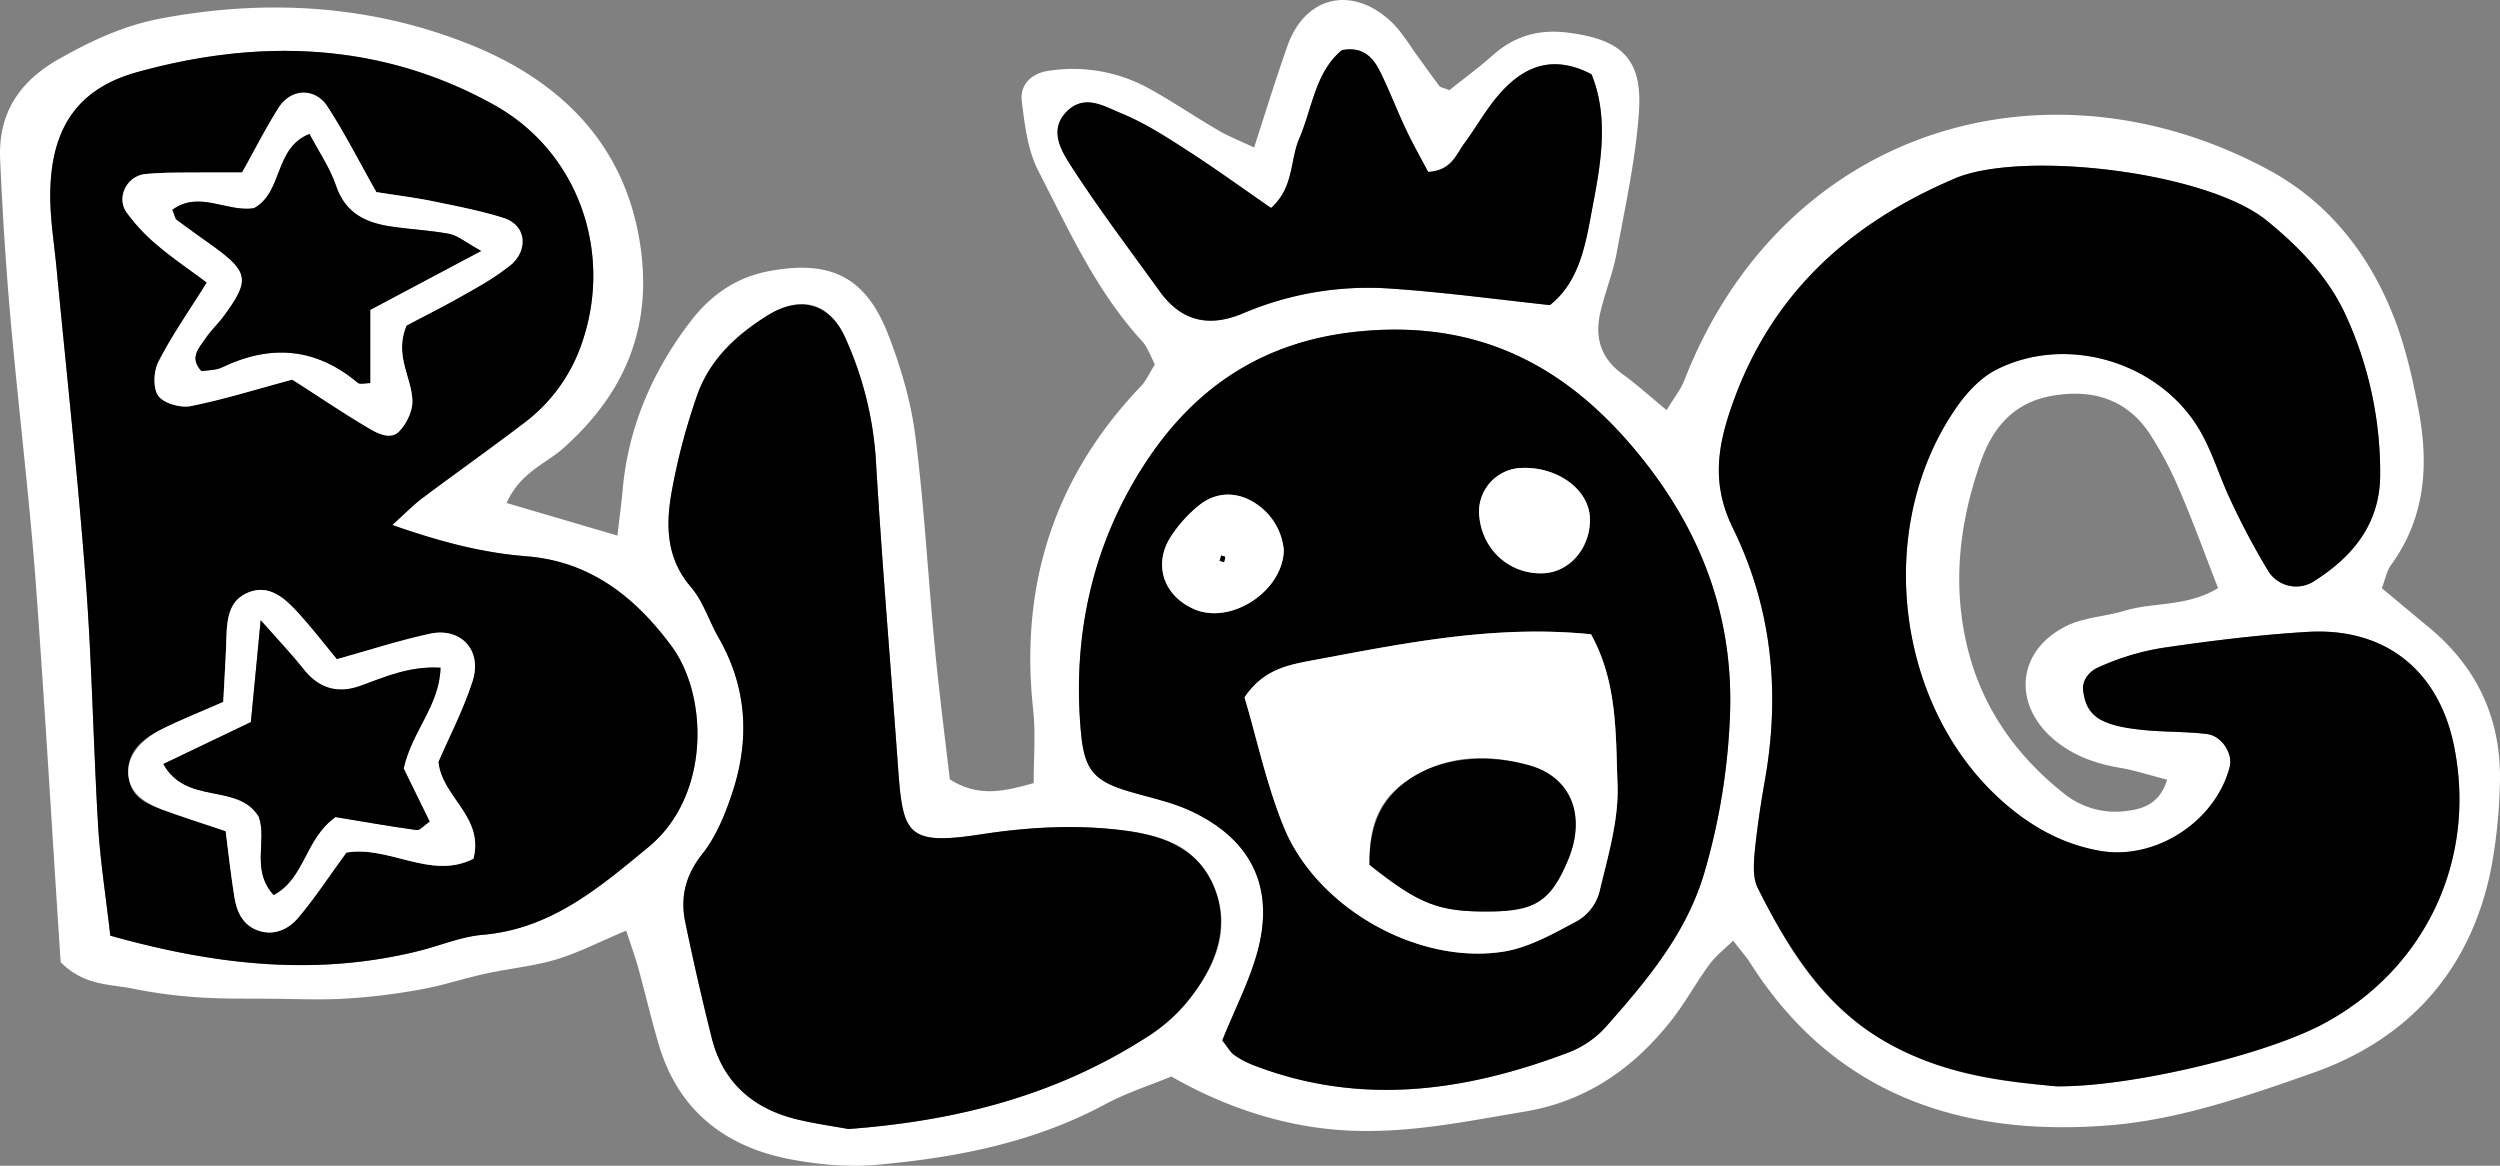 <svg xmlns="http://www.w3.org/2000/svg" width="942.5" height="439.5" viewBox="0.031 -0.003 942.442 439.458" style=""><rect x="0.031" y="-0.003" width="942.442" height="439.458" fill="#808080" stroke="none"/><g><title>sml63_154464826</title><g data-name="Layer 2"><path d="M191 189.6l41.8 12.3c.7-6.3 1.4-11.4 1.9-16.6 2-23.8 11-44.8 25.3-63.7 7.4-9.8 16.8-16.8 29.4-19.3 23.7-4.6 37.3 2 45.8 24.7 4.6 12 8.3 24.7 9.9 37.4 3.4 26.7 4.8 53.5 7.4 80.3 1.6 16.5 3.7 33 5.6 49.1 10.8 6.8 20.2 4.6 31.6 1.4 0-9.6.8-18.8-.2-27.7-5.1-47.1 8-87.9 40.9-122.2 1.8-2 2.9-4.6 5-7.9-1.5-2.9-2.7-6.5-5-9-17.2-18.8-27.5-41.8-38.9-63.9-4.1-7.9-5.2-17.6-6.3-26.6-.7-6.2 4-10.4 10.1-11.2a59.2 59.2 0 0 1 37.6 6.5c9 4.9 17.4 10.7 26.2 15.8 3.8 2.3 8 3.9 13.7 6.6 4.4-13.6 8.2-25.9 12.5-38.1 6.6-19 24.4-23.2 39.2-9.3 4 3.8 6.8 8.7 10.1 13.2s5.3 7.4 8.1 11.1c.5.5 1.6.6 3.7 1.5 5.1-4.1 11-8.4 16.5-13.3 8.2-7.2 17.3-9.8 28.2-8.4 20.6 2.6 28.4 10.1 26.7 30.9-1.3 17.4-5.1 34.7-8.3 52-1.3 7.2-4.1 14.2-5.9 21.4-2.6 9.8-.6 18.2 8.2 24.5 5.2 3.8 10 8.1 16.5 13.5 2.5-4.2 5.2-7.5 6.7-11.3 37.3-95.4 136.6-124.2 220-79.4 22.9 12.3 38.3 32 47.6 56 4.3 11.1 7 23.1 9.2 34.8 3.9 20.7 2.5 40.6-10.5 58.4-1.5 2.1-2 5-3.4 8.6l16.8 14c19.4 15.6 28.7 36 27.7 60.8a192.8 192.8 0 0 1-3.7 33c-8.2 37.5-31.6 62.7-67.2 75.1-24.4 8.6-49.7 17.3-75.1 19.5-55.8 4.8-104.7-10.7-136.7-61.3-1.5-2.3-3.4-4.4-6.3-8.2-3.4 3.3-6.8 5.9-9.2 9.3-4.9 6.7-8.9 14.1-14 20.6-14.2 18.1-32 30.6-55.2 34.5s-43.7 8.2-66.2 7.2-45.4-7.9-67.2-20.4c-7.9 3.3-16.8 6.1-24.8 10.4-26.7 14.4-55.7 20.1-85.3 22.8-10.9 1.1-22.3.1-33.1-1.9-24.6-4.6-42.4-18.1-49.9-42.9-2.9-9.7-5.2-19.7-7.9-29.5-1.2-4.2-2.7-8.4-4.5-13.9-9.6 4-17.6 8.2-26.1 10.8s-18.2 3.5-27.2 5.5-16.1 4.5-24.3 5.9a232 232 0 0 1-27.5 3.4c-9.2.6-18.5.2-27.8.1s-18.5.1-27.8-.5a185.4 185.4 0 0 1-24.7-3.2c-8.9-1.9-18.8-1-27.8-10.1-3.1-46.9-5.9-95.8-9.5-144.6-2.5-32.3-6.4-64.5-9.3-96.8C2.3 101.1 1 80.7.1 60.4c-.9-17.4 7-29.7 22.4-38.3C34.7 15.2 47 9.5 61 6.9c40.2-7.5 79.9-5 117.5 10.4 33 13.6 57.2 37.1 62.9 75.1 4.7 31.4-6.1 56.3-29.3 76.8-6.7 5.8-16 9-21.1 20.4zm584.3 219.9c27.8.3 77.8-11.7 99.7-23.1 38.9-20.3 58.8-61.8 50.2-104.9-5.7-28.7-25.9-45-55.2-43.3-18.5 1.1-36.9 3.4-55.2 6.1a95 95 0 0 0-23.8 7.3c-2.8 1.1-6 5.7-5.7 8.4s2.9 9.1 6.1 11 10.4 3.5 15.8 4.1c8.2.9 16.6.6 24.8 1.6 5.7.7 9.8 7.5 8.6 12.3-5.3 20.7-28.1 35.5-49.1 31.7-14.1-2.5-26-9.2-36.7-18.7-40.8-36.3-48.5-104.9-16.4-149.6 3.7-5.1 8.6-10.2 14.1-13 26.8-13.7 62.5-2.8 77.3 23.7 4.5 8 7.1 17 11.1 25.4a277 277 0 0 0 14.3 26.9 12.4 12.4 0 0 0 17.3 3.6c14.8-9.4 24.9-21.9 24.8-40.5a142.2 142.2 0 0 0-12.8-59.3c-6.6-14.6-17.5-25.9-29.9-36-22.8-18.6-92.5-26.7-117.7-15.9-41.5 17.7-71.1 45.5-85.2 89.2-4.7 14.7-5.7 27.7 1.6 42.6 14.7 29.9 17.9 61.9 12.1 94.8-1.6 9.1-3 18.3-3.9 27.5-.4 4.5-.7 9.7 1.2 13.4 11.2 22.4 23.7 43.4 46.6 57s45.1 15.8 66 17.7zM41.6 352.7c39.5 11.1 77.4 15.4 116.2 5.8 8.1-2 16-5.4 24.1-6.1 25.8-2.2 43.8-17.6 62.6-33.1 23.4-19.3 22.5-57.1 8.7-75.7s-30.8-32-54.7-33.9c-16.6-1.3-32.3-5.4-50.6-11.8 5.3-4.8 8.3-7.9 11.7-10.4 12.6-9.4 25.4-18.5 37.9-28a62.8 62.8 0 0 0 22.2-31.1c11.2-33.6-1.6-71.1-33.3-88.8-42.7-23.8-88.6-25.2-134.7-12.4C27.9 33.8 18.5 50.1 19 75.8c.2 8.3 1.5 16.5 2.3 24.8 3.8 39.6 8.1 79.2 11.1 118.8 2.3 30.4 2.8 61 4.6 91.5.8 13.7 3 27.3 4.6 41.8zm419.2 39.5c2.2 2.8 3.1 4.5 4.5 5.5a34.9 34.9 0 0 0 7.4 3.9c40.3 15.5 79.9 9.9 119-5a36.6 36.6 0 0 0 13.6-9.4c15.3-17.3 30.3-35 37.1-57.8a243.5 243.5 0 0 0 9.8-60c1.4-38.1-11.6-70.8-35.5-99.5-26.3-31.6-58.3-48.7-101.7-45.2-38 3-65 21.3-84.1 51.2s-26.8 64.6-23.3 100.9c1.3 13.3 4.9 17.6 17.6 21.4 7.9 2.4 16.2 4 23.7 7.5 23.6 11 32.1 29.8 24.7 54.7-3.1 10.5-8.2 20.4-12.8 31.8zm-141 33.4c42.1-3.1 79.3-13.2 112.8-34.8a63.6 63.6 0 0 0 14.6-12.7c10.5-12.7 17.3-27.1 10.6-43.5s-20.8-20.1-36.2-21.8c-17.5-2-34.8-.9-52.3 1.8-27.5 4.2-28.9-.4-30.7-25-2.8-38.8-6.1-77.6-8.4-116.4a131.9 131.9 0 0 0-11.4-45.6c-5.9-13.5-16.6-16.6-29.4-8.7s-22.2 17.1-26.8 30.8a238 238 0 0 0-9.2 34.8c-2.4 12.9-2.5 25.6 7.1 36.8 4.7 5.5 6.9 13 10.6 19.4 10.8 19 11.6 38.8 4.7 59-2.6 7.8-6 15.9-11 22.2-6.4 8.1-8.4 16.4-6.4 25.9 3 14.5 6.3 28.9 9.9 43.3 4.2 17 15.7 26.9 32.3 30.9 7.2 1.7 14.5 2.7 19.2 3.6zM538.4 64.8c-2.4-4.6-5.5-10-8.1-15.5-3.6-7.5-6.5-15.3-10.2-22.7-2.6-5-6.3-9.2-14.2-7.7-10 8.2-11.1 21.7-16.1 33.4-3.5 8.1-1.9 18.3-10.6 26.1-11.3-7.8-21.6-15.3-32.4-22.2-7.7-5-15.6-10-24.1-13.5-6.4-2.6-14-7.3-20.6-.6s-2 14.7 1.6 20.3c10.5 16.3 22.2 31.7 33.5 47.4 8.3 11.5 18.8 13.7 31.7 8.2a120.2 120.2 0 0 1 54.2-9.3c20.1 1.3 40 4 61.2 6.3 11.8-9.3 13.7-24.5 16.4-38.7 3.1-16.2 5.6-32.8-.7-48.3-14.9-7.8-26-2.8-35.2 8-4.8 5.6-8.4 12.2-12.8 18.1-3.1 4.2-4.8 10.2-13.6 10.7zM817 293.9c-6.1-1.5-12-3.5-18-4.5-9.3-1.6-17.8-4.7-25-10.9-15.6-13.5-13.4-33.7 5.4-42.7 6.5-3.1 14.3-3.4 21.3-5.5 11-3.4 23.5-1.4 35.5-8.6-5.1-13-9.4-25.1-14.5-36.8a134.7 134.7 0 0 0-11.6-21.9c-8.8-12.8-21.7-16.4-36.5-13.8s-22.6 12.4-27 25.2c-8.7 24.9-11.1 50.4-3.1 76.1 6.3 19.9 18.5 35.9 34.8 48.8a30.9 30.9 0 0 0 23.4 6.4c6.5-.8 12.5-2.8 15.3-11.8z" fill="#fff"></path><path d="M775.3 409.5c-20.9-1.9-44.3-4.7-66-17.7s-35.4-34.6-46.6-57c-1.9-3.7-1.6-8.9-1.2-13.4.9-9.2 2.3-18.4 3.9-27.5 5.8-32.9 2.6-64.9-12.1-94.8-7.3-14.9-6.3-27.9-1.6-42.6 14.1-43.7 43.7-71.5 85.2-89.2 25.2-10.8 94.9-2.7 117.7 15.9 12.4 10.1 23.3 21.4 29.9 36a142.2 142.2 0 0 1 12.8 59.3c.1 18.6-10 31.1-24.8 40.5a12.4 12.4 0 0 1-17.3-3.6 277 277 0 0 1-14.3-26.9c-4-8.4-6.6-17.4-11.1-25.4-14.8-26.5-50.5-37.4-77.3-23.7-5.5 2.8-10.4 7.9-14.1 13-32.1 44.7-24.4 113.3 16.4 149.6 10.7 9.5 22.6 16.2 36.7 18.7 21 3.8 43.8-11 49.1-31.7 1.2-4.8-2.9-11.6-8.6-12.3-8.2-1-16.6-.7-24.8-1.6-5.4-.6-11.3-1.4-15.8-4.1s-5.7-7-6.1-11 2.9-7.3 5.7-8.4a95 95 0 0 1 23.8-7.3c18.3-2.7 36.7-5 55.2-6.1 29.3-1.7 49.5 14.6 55.2 43.3 8.6 43.1-11.3 84.6-50.2 104.9-21.9 11.4-71.9 23.4-99.7 23.1z"></path><path d="M41.6 352.7c-1.6-14.5-3.8-28.1-4.6-41.8-1.8-30.5-2.3-61.1-4.6-91.5-3-39.6-7.3-79.2-11.1-118.8-.8-8.3-2.1-16.5-2.3-24.8-.5-25.7 8.9-42 32.7-48.6 46.1-12.8 92-11.4 134.7 12.4 31.7 17.7 44.5 55.2 33.3 88.8a62.8 62.8 0 0 1-22.2 31.1c-12.5 9.5-25.3 18.6-37.9 28-3.4 2.5-6.4 5.6-11.7 10.4 18.3 6.4 34 10.5 50.6 11.8 23.9 1.9 40.9 15.2 54.7 33.9s14.7 56.4-8.7 75.7c-18.8 15.5-36.8 30.9-62.6 33.1-8.1.7-16 4.1-24.1 6.1-38.8 9.6-76.7 5.3-116.2-5.8zm111.7-230c6-3.2 13.4-6.8 20.5-10.9s12.9-7.3 18.6-11.8 5.4-15.3-2.4-17.8-17.9-4.5-27-6.4c-7.1-1.4-14.3-2.3-21.1-3.4-6.5-11.5-11.9-22.2-18.4-32.2-4.5-7.1-13.9-6.6-18.5.5S96 56.6 91.3 65H77.1c-7.4.1-14.8-.1-22.2.6s-11.1 9-7.1 14.5a68.4 68.4 0 0 0 11.3 12.1c6.1 5.2 12.7 9.6 18.9 14.3-6.8 10.9-13.2 20-18.2 29.8-1.9 3.6-2.2 10-.1 12.9s8.3 4.6 12.1 3.9c12.6-2.5 24.9-6.4 38.4-10 9.8 6.2 19.7 13 30 19 2.8 1.6 8.3 2.4 10 .8s5.3-7.6 5.3-11.5c-.1-9-7-17.4-2.2-28.7zM85.1 313.3c1.1 8.7 2 16.8 3.3 24.9.9 5.7 3.3 10.8 9.3 12.7s11.3-.8 14.8-5c6.5-7.7 12-16.2 18.1-24.5 16.1-2.8 31.9 10.5 47.9 2.3 4.1-15.9-11.9-23.2-13.2-36.5 4.2-9.8 9.4-19.7 12.8-30.2s-3.8-20.8-16-18.1-22.9 6.2-35.1 9.6c-5-6.1-9.5-11.9-14.4-17.3s-11-11.2-19.1-7.8c-6.5 2.7-7.9 9.6-8.1 16.5s-.8 16.3-1.2 24.7c-8.6 3.8-16.3 6.8-23.6 10.5s-12.8 8.4-12.2 16.9 6.6 10.8 12.8 13.2c7.7 2.8 15.5 5.3 23.9 8.1z"></path><path d="M460.8 392.2c4.6-11.4 9.7-21.3 12.8-31.8 7.4-24.9-1.1-43.7-24.7-54.7-7.5-3.5-15.8-5.1-23.7-7.5-12.7-3.8-16.3-8.1-17.6-21.4-3.5-36.3 4-70.7 23.3-100.9s46.1-48.2 84.1-51.2c43.4-3.5 75.4 13.6 101.7 45.2 23.9 28.7 36.9 61.4 35.5 99.5a243.5 243.5 0 0 1-9.8 60c-6.8 22.8-21.8 40.5-37.1 57.8a36.6 36.6 0 0 1-13.6 9.4c-39.1 14.9-78.7 20.5-119 5a34.9 34.9 0 0 1-7.4-3.9c-1.4-1-2.3-2.7-4.5-5.5zm8.4-129.3c4.6 15.4 8.2 32.6 14.7 48.6 12.4 30.8 50.8 52.4 83.1 47.2 9.7-1.6 18.9-6.9 27.7-11.6a18.1 18.1 0 0 0 8.2-10.6c3.2-13.5 7.4-27.2 6.9-40.7-.7-18.9 0-38.7-10-56.7-36.6-3.7-71 3.5-105.4 9.9-8.9 1.7-18.2 3.4-25.2 13.9zm14.8-55.5a23.5 23.5 0 0 0-10.9-17.8c-6.7-4.3-14.3-4.3-20.7.6a50.9 50.9 0 0 0-11 12.1c-6.7 10.4-2.8 22.1 8.5 27.2 13.8 6.3 33.7-6.4 34.1-22.1zm89.6-31a16.5 16.5 0 0 0-15.9 18.4c1.3 12.7 11.6 21.8 24.1 21.3 10.1-.4 17.9-9.6 17.6-20.7s-12.3-19.6-25.8-19z"></path><path d="M319.8 425.6c-4.7-.9-12-1.9-19.2-3.6-16.6-4-28.1-13.9-32.3-30.9-3.6-14.4-6.9-28.8-9.9-43.3-2-9.5 0-17.8 6.4-25.9 5-6.3 8.4-14.4 11-22.2 6.9-20.2 6.1-40-4.7-59-3.7-6.4-5.9-13.9-10.6-19.4-9.6-11.2-9.5-23.9-7.1-36.8a238 238 0 0 1 9.2-34.8c4.6-13.7 14.8-23.3 26.8-30.8s23.5-4.8 29.4 8.7a131.9 131.9 0 0 1 11.4 45.6c2.3 38.8 5.6 77.6 8.4 116.4 1.8 24.6 3.2 29.2 30.7 25 17.5-2.7 34.8-3.8 52.3-1.8 15.4 1.7 29.9 6.2 36.2 21.8s-.1 30.8-10.6 43.5a63.6 63.6 0 0 1-14.6 12.7c-33.5 21.6-70.7 31.7-112.8 34.8z"></path><path d="M538.4 64.8c8.8-.5 10.5-6.5 13.6-10.7 4.4-5.9 8-12.5 12.8-18.1 9.2-10.8 20.3-15.8 35.2-8 6.3 15.5 3.8 32.1.7 48.3-2.7 14.2-4.6 29.4-16.4 38.7-21.2-2.3-41.1-5-61.2-6.3a120.2 120.2 0 0 0-54.2 9.3c-12.9 5.5-23.4 3.3-31.7-8.2-11.3-15.7-23-31.1-33.5-47.4-3.6-5.6-8.4-13.4-1.6-20.3s14.2-2 20.6.6c8.5 3.5 16.4 8.5 24.1 13.5 10.8 6.9 21.1 14.4 32.4 22.2 8.7-7.8 7.1-18 10.6-26.1 5-11.7 6.1-25.2 16.1-33.4 7.9-1.5 11.6 2.7 14.2 7.7 3.7 7.4 6.6 15.2 10.2 22.7 2.6 5.5 5.7 10.9 8.1 15.5z"></path><path d="M153.3 122.7c-4.8 11.3 2.1 19.7 2.2 28.7 0 3.9-2.4 8.8-5.3 11.5s-7.2.8-10-.8c-10.3-6-20.2-12.8-30-19-13.5 3.6-25.8 7.5-38.4 10-3.8.7-10.1-1.1-12.1-3.9s-1.8-9.3.1-12.9c5-9.8 11.4-18.9 18.2-29.8-6.2-4.7-12.8-9.1-18.9-14.3a68.4 68.4 0 0 1-11.3-12.1c-4-5.5 0-13.8 7.1-14.5s14.8-.5 22.2-.6h14.2c4.7-8.4 8.9-16.6 13.7-24.3s14-7.6 18.5-.5c6.5 10 11.9 20.7 18.4 32.2 6.8 1.1 14 2 21.1 3.4 9.1 1.9 18.2 3.6 27 6.4s9.1 12.5 2.4 17.8-12.2 8.2-18.6 11.8-14.5 7.7-20.5 10.9zm28.1-28.1c-5.9-3.3-8.7-5.7-11.8-6.4-7.3-1.4-14.7-1.7-22-2.8-9.6-1.4-17.3-4.9-20.9-15.4-2.3-6.8-6.6-13-10-19.5-13.4 5.2-9.9 22.1-21 28C85.5 80 75 71.7 65 79.1c.9 2.1 1 3.2 1.6 3.7 4.4 3.3 8.9 6.5 13.4 9.7 13.8 9.9 14.4 13.1 4.5 26.5-2.1 3-4.9 5.5-7 8.6s-6.3 7.2-1.5 12.3c2.5-.4 5.4-.3 7.7-1.4 18.3-8.8 35.4-7.5 51.2 5.8.9.7 2.9.1 4.7.1v-27.6z" fill="#fff"></path><path d="M85.1 313.3c-8.4-2.8-16.2-5.3-23.9-8.1-6.2-2.4-12.2-5.9-12.8-13.2s5.3-13.4 12.2-16.9 15-6.7 23.6-10.5c.4-8.4 1-16.6 1.2-24.7s1.6-13.8 8.1-16.5c8.1-3.4 14.1 2.3 19.1 7.8s9.4 11.2 14.4 17.3c12.2-3.4 23.5-7.1 35.1-9.6s20 6.1 16 18.1-8.6 20.4-12.8 30.2c1.3 13.3 17.3 20.6 13.2 36.5-16 8.2-31.8-5.1-47.9-2.3-6.1 8.3-11.6 16.8-18.1 24.5-3.5 4.2-8.8 6.9-14.8 5s-8.4-7-9.3-12.7c-1.3-8.1-2.2-16.2-3.3-24.9zm13.2-79.5c-1.6 16.6-2.6 27.4-3.7 38.4l-33 15.8c8.7 15.7 28.1 6.9 36 19.9 3.2 9-3.1 20 5.6 29.5 11.8-6.3 11.7-21.1 23.3-29.4 9.1 1.5 19.8 3.4 30.6 4.9 1.2.2 2.7-1.7 4.9-3.2l-9.8-20c3.1-14.1 13.5-23.6 13.9-38-11.7-.7-20.8 3.4-30.1 6.8s-16.1.9-21.9-6.7c-3.8-4.8-8-9.2-15.8-18z" fill="#fff"></path><path d="M469.2 262.9c7-10.5 16.3-12.2 25.2-13.9 34.4-6.4 68.8-13.6 105.4-9.9 10 18 9.3 37.8 10 56.7.5 13.5-3.7 27.2-6.9 40.7a18.1 18.1 0 0 1-8.2 10.6c-8.8 4.7-18 10-27.7 11.6-32.3 5.2-70.7-16.4-83.1-47.2-6.5-16-10.1-33.2-14.7-48.6zm47.1 63.1c19 15.1 26.2 17.8 45.7 17.6 16.6-.2 23-4.6 29.3-19.8s1.3-30.8-14.8-35.3c-14.2-4-29-4.2-42.7 3.7s-17.7 18-17.5 33.8z" fill="#fff"></path><path d="M484 207.4c-.4 15.7-20.3 28.4-34.1 22.1-11.3-5.1-15.2-16.8-8.5-27.2a50.9 50.9 0 0 1 11-12.1c6.4-4.9 14-4.9 20.7-.6a23.5 23.5 0 0 1 10.9 17.8zm-23.6 2l-.6 2 1.6.5a4.5 4.5 0 0 0 .5-1.9c0-.2-.9-.4-1.5-.6z" fill="#fff"></path><path d="M573.6 176.4c13.5-.6 25.5 8.2 25.8 19s-7.5 20.3-17.6 20.7c-12.5.5-22.8-8.6-24.1-21.3a16.5 16.5 0 0 1 15.9-18.4z" fill="#fff"></path><path d="M181.4 94.6l-41.8 22.2v27.6c-1.8 0-3.8.6-4.7-.1-15.8-13.3-32.9-14.6-51.2-5.8-2.3 1.1-5.2 1-7.7 1.4-4.8-5.1-.9-8.7 1.5-12.3s4.9-5.6 7-8.6c9.9-13.4 9.3-16.6-4.5-26.5-4.5-3.2-9-6.4-13.4-9.7-.6-.5-.7-1.6-1.6-3.7 10-7.4 20.5.9 30.7-.6 11.1-5.9 7.6-22.8 21-28 3.4 6.5 7.7 12.7 10 19.5 3.6 10.5 11.3 14 20.9 15.4 7.3 1.1 14.7 1.4 22 2.8 3.1.7 5.9 3.1 11.8 6.4z"></path><path d="M98.3 233.8c7.8 8.8 12 13.2 15.8 18 5.8 7.6 13.1 9.9 21.9 6.7s18.4-7.5 30.1-6.8c-.4 14.4-10.8 23.9-13.9 38l9.8 20c-2.2 1.5-3.7 3.4-4.9 3.2-10.8-1.5-21.5-3.4-30.6-4.9-11.6 8.3-11.5 23.1-23.3 29.4-8.7-9.5-2.4-20.5-5.6-29.5-7.9-13-27.3-4.2-36-19.9l33-15.8c1.1-11 2.1-21.8 3.7-38.4z"></path><path d="M516.3 326c-.2-15.8 5.1-26.6 17.5-33.8s28.5-7.7 42.7-3.7c16.1 4.5 21.4 19.1 14.8 35.3s-12.7 19.6-29.3 19.8c-19.5.2-26.7-2.5-45.7-17.6z"></path><path d="M460.4 209.4c.6.2 1.5.4 1.5.6a4.5 4.5 0 0 1-.5 1.9l-1.6-.5z"></path></g></g></svg>
